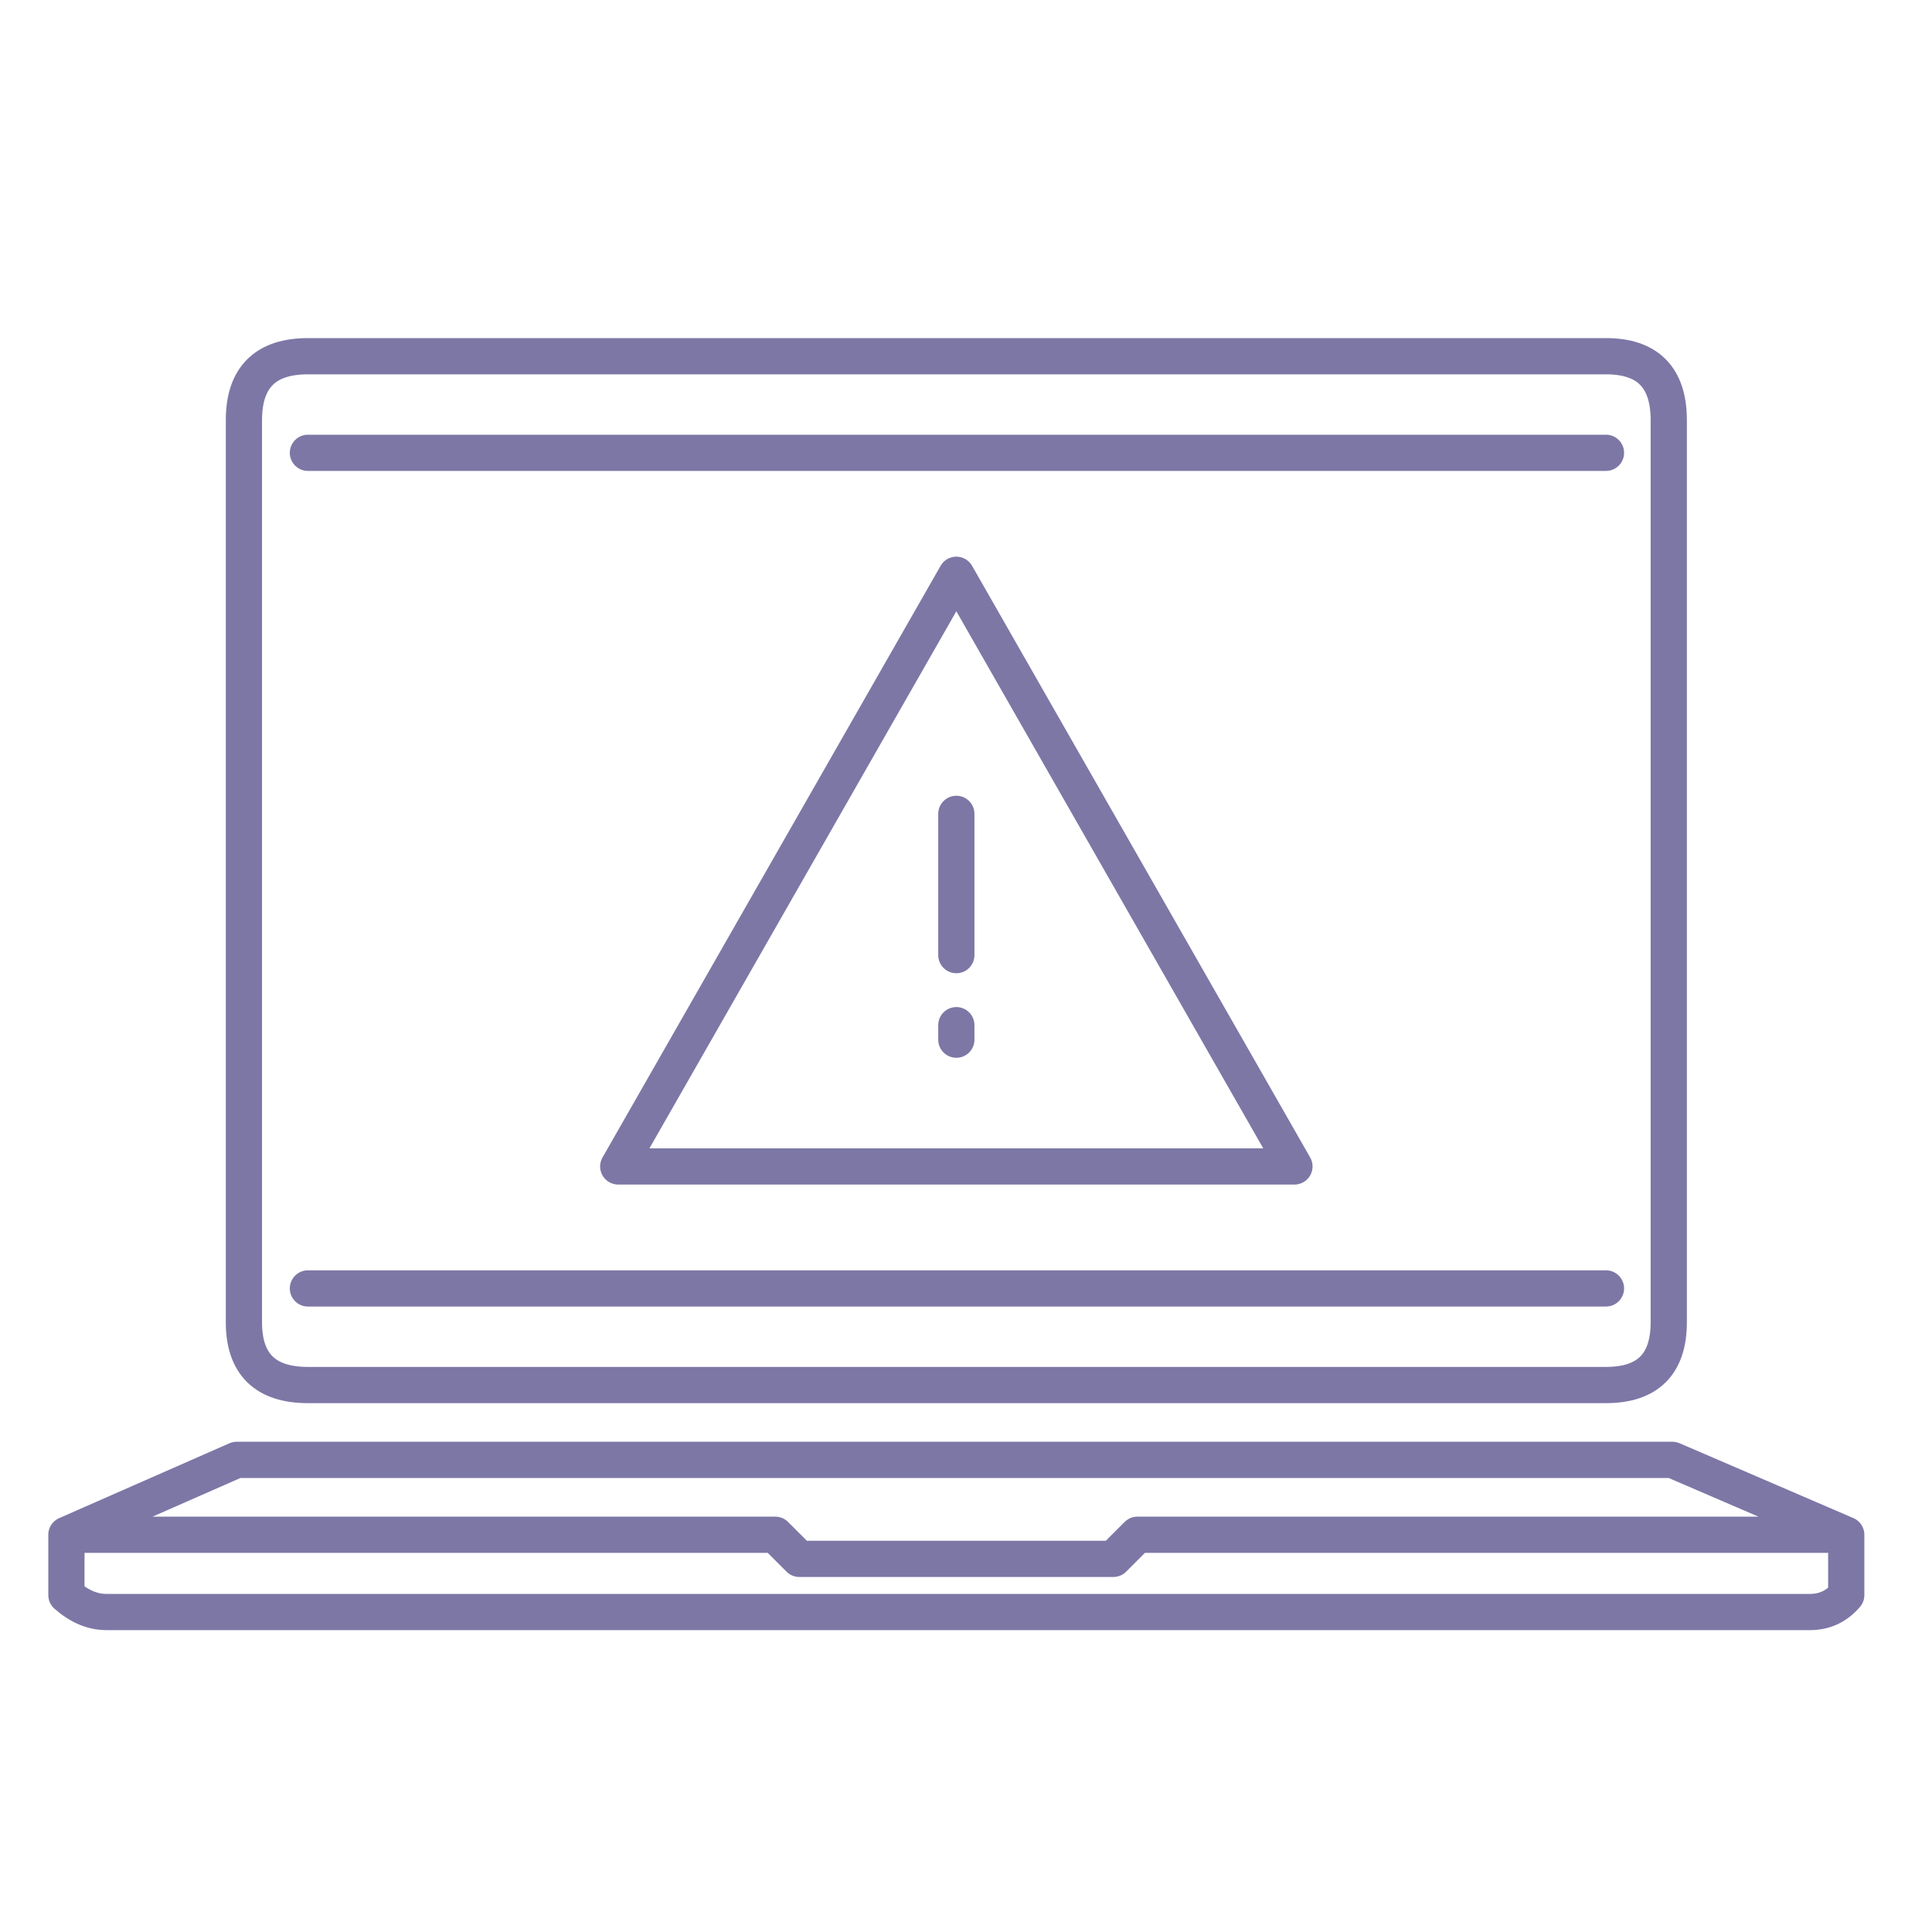 <svg xmlns="http://www.w3.org/2000/svg" width="80" height="80"><g fill="none" fill-rule="evenodd" stroke="#7D77A6" stroke-linecap="round" stroke-linejoin="round" stroke-width="1.5"><path d="M66.5 18.75H12.75 66.5zM12.75 53.351H66.5 12.75zM76.449 63.55l-7.199-3.1H9.8l-7.05 3.1m1.649 3.2h70.55c.601 0 1.101-.233 1.5-.7v-2.5H47.1l-1 1h-13l-1-1H2.75v2.5c.533.467 1.083.7 1.649.7zM10.1 17.4v37.35c0 1.733.883 2.601 2.65 2.601H66.5c1.733 0 2.6-.868 2.6-2.601V17.4c0-1.766-.867-2.65-2.6-2.65H12.75c-1.767 0-2.65.884-2.65 2.65z"/><path d="M39.6 33.7v5.85-5.85zm0 8.75v.6-.6zm0-18.65l14 24.5h-28l14-24.5z"/></g></svg>